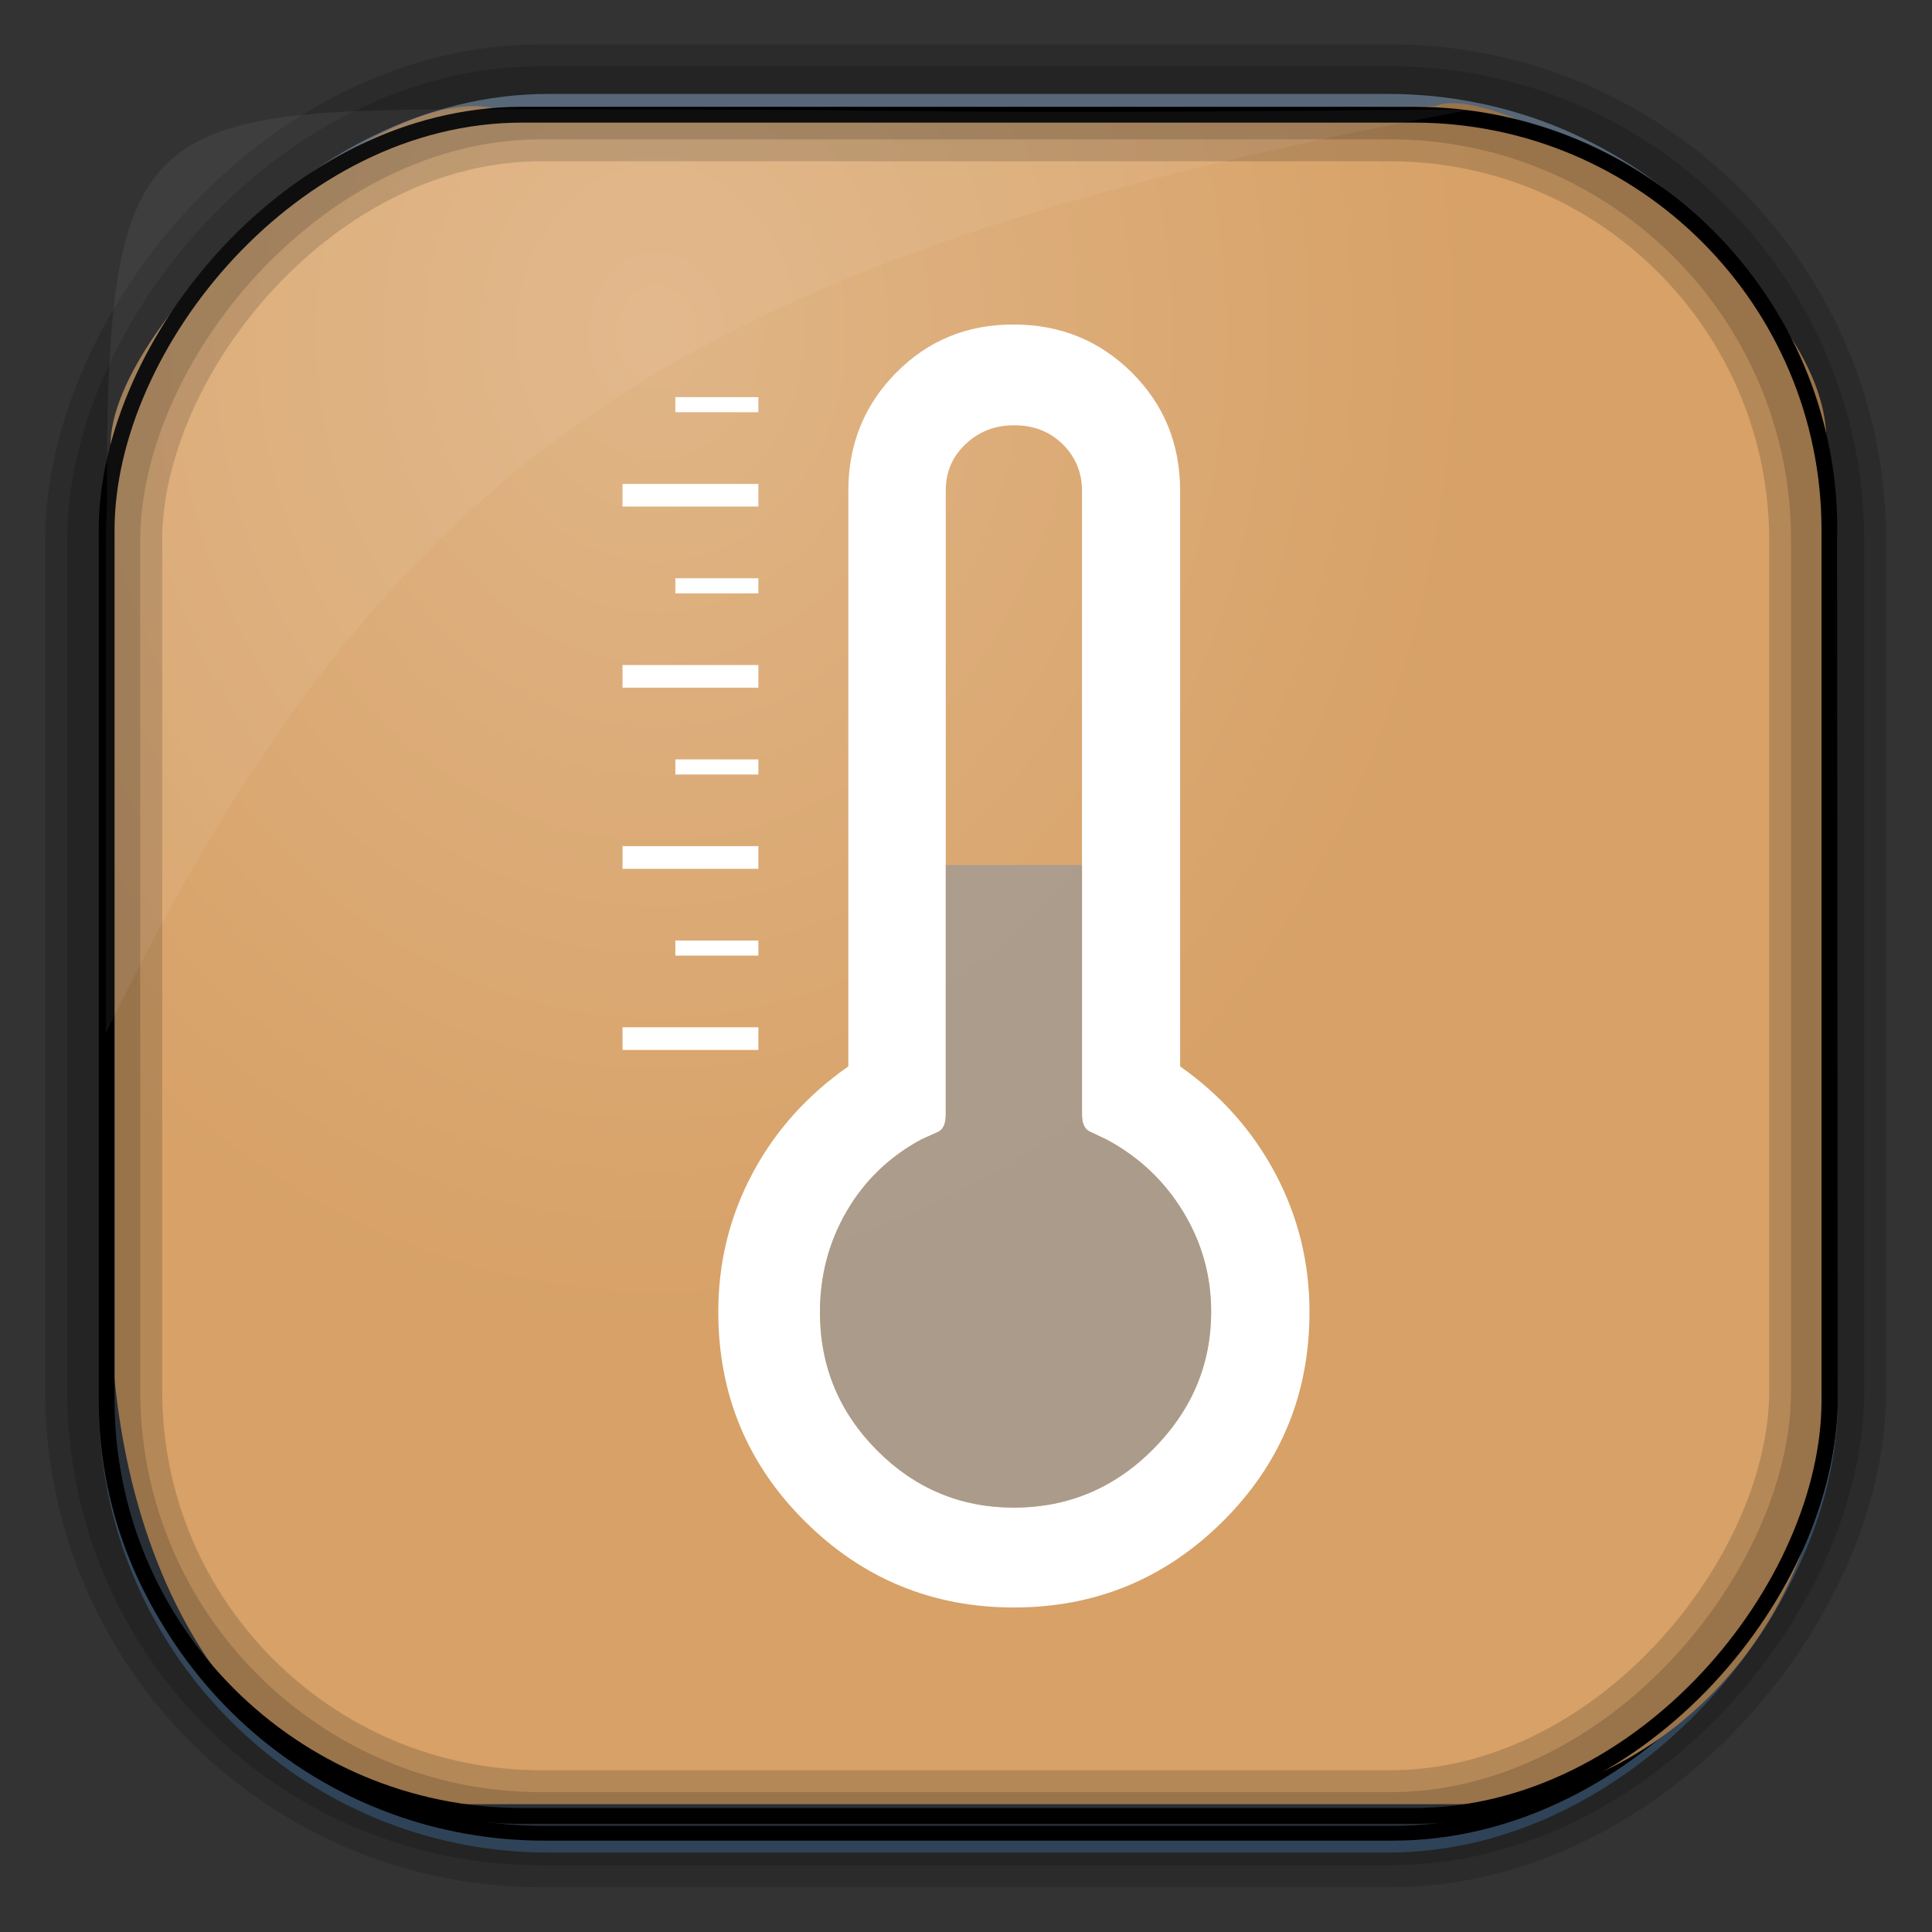 <?xml version="1.0" encoding="UTF-8" standalone="no"?>
<!-- Created with Inkscape (http://www.inkscape.org/) -->

<svg
   xmlns:dc="http://purl.org/dc/elements/1.1/"
   xmlns:cc="http://creativecommons.org/ns#"
   xmlns:rdf="http://www.w3.org/1999/02/22-rdf-syntax-ns#"
   xmlns:svg="http://www.w3.org/2000/svg"
   xmlns="http://www.w3.org/2000/svg"
   xmlns:xlink="http://www.w3.org/1999/xlink"
   xmlns:sodipodi="http://sodipodi.sourceforge.net/DTD/sodipodi-0.dtd"
   xmlns:inkscape="http://www.inkscape.org/namespaces/inkscape"
   id="svg3449"
   height="128"
   width="128"
   version="1.0"
   inkscape:version="0.48.4 r9939"
   sodipodi:docname="psensor.svg">
  <rect width="100%" height="100%" fill="#333333" stroke="none"/>
  <sodipodi:namedview
     pagecolor="#ffffff"
     bordercolor="#666666"
     borderopacity="1"
     objecttolerance="10"
     gridtolerance="10"
     guidetolerance="10"
     inkscape:pageopacity="0"
     inkscape:pageshadow="2"
     inkscape:window-width="1360"
     inkscape:window-height="707"
     id="namedview28"
     showgrid="false"
     inkscape:zoom="2.6074563"
     inkscape:cx="-20.816767"
     inkscape:cy="72.51366"
     inkscape:window-x="-2"
     inkscape:window-y="33"
     inkscape:window-maximized="1"
     inkscape:current-layer="svg3449" />
  <defs
     id="defs3451">
    <linearGradient
       id="linearGradient3514"
       y2="-9.103"
       gradientUnits="userSpaceOnUse"
       x2="66.492"
       gradientTransform="matrix(.968 0 0 .979 2.179 .166)"
       y1="-42.638"
       x1="67.952">
      <stop
         id="stop4620"
         style="stop-color:#37414b"
         offset="0" />
      <stop
         id="stop4622"
         style="stop-color:#37414b;stop-opacity:0"
         offset="1" />
    </linearGradient>
    <linearGradient
       id="linearGradient3516"
       y2="-11.847"
       gradientUnits="userSpaceOnUse"
       x2="58.98"
       gradientTransform="matrix(.968 0 0 .979 2.179 .166)"
       y1="-118.55"
       x1="57.173">
      <stop
         id="stop4596"
         offset="0" />
      <stop
         id="stop4598"
         style="stop-opacity:0"
         offset="1" />
    </linearGradient>
    <linearGradient
       id="linearGradient3519"
       y2="50.369"
       gradientUnits="userSpaceOnUse"
       x2="76.558"
       gradientTransform="matrix(.968 0 0 .979 3.242 -129.19)"
       y1="13.164"
       x1="76.558">
      <stop
         id="stop3392"
         style="stop-color:#425e7b"
         offset="0" />
      <stop
         id="stop3394"
         style="stop-color:#7a91a7"
         offset="1" />
    </linearGradient>
    <linearGradient
       id="linearGradient3521"
       y2="-8.74"
       gradientUnits="userSpaceOnUse"
       x2="60.217"
       gradientTransform="matrix(.968 0 0 .979 2.179 .166)"
       y1="-123.72"
       x1="60.395">
      <stop
         id="stop3392-4-8"
         style="stop-color:#425e7b"
         offset="0" />
      <stop
         id="stop3394-8-0"
         style="stop-color:#7a91a7"
         offset="1" />
    </linearGradient>
    <radialGradient
       id="radialGradient3349"
       gradientUnits="userSpaceOnUse"
       cy="45.647"
       cx="42.148"
       gradientTransform="matrix(.947 0 0 1.139 3.595 -29.89)"
       r="58.984">
      <stop
         id="stop2699-5"
         style="stop-color:#e0b586"
         offset="0" />
      <stop
         id="stop2701-7"
         style="stop-color:#d7a167"
         offset="1" />
    </radialGradient>
    <radialGradient
       inkscape:collect="always"
       xlink:href="#linearGradient4132"
       id="radialGradient4922"
       gradientUnits="userSpaceOnUse"
       gradientTransform="matrix(6.125,0,0,4.481,-135.867,-31.234)"
       cx="63.98"
       cy="61.949"
       fx="63.98"
       fy="61.949"
       r="58.02" />
    <linearGradient
       id="linearGradient4132">
      <stop
         offset="0"
         style="stop-color:#7bb8f0;stop-opacity:1"
         id="stop4134" />
      <stop
         offset="1"
         style="stop-color:#b5d5f2;stop-opacity:0.122"
         id="stop4136" />
    </linearGradient>
  </defs>
  <rect
     id="rect892"
     style="stroke:url(#linearGradient3521);stroke-width:.974;fill:url(#linearGradient3519)"
     transform="scale(1,-1)"
     ry="29.296"
     height="115.54"
     width="114.22"
     y="-122.25"
     x="7.039" />
  <rect
     id="rect892-2"
     style="stroke:url(#linearGradient3516);stroke-width:.974;fill:url(#linearGradient3514)"
     transform="scale(1,-1)"
     ry="28.993"
     height="114.35"
     width="114.22"
     y="-121.46"
     x="7.06" />
  <path
     id="rect895"
     style="fill:url(#radialGradient3349)"
     d="m33.051 7.26c-7.969-2.449-27.013 15.174-25.653 23.038-0.05 0.974-0.089 1.965-0.089 2.957v52.419c0 20.876 10.712 33.859 22.318 33.859h67.038c12.638 0 24.318-11.245 24.318-25.859v-64.017c0.7-10.928-21.283-24.659-25.926-22.618-47.846 0.865-18.017 0.224-62.003 0.224z" />
  <rect
     id="rect892-2-7-8"
     style="opacity:.159;stroke:#000;stroke-width:4.845;fill:none"
     transform="scale(1,-1)"
     ry="28.993"
     height="114.35"
     width="114.22"
     y="-121.16"
     x="6.869" />
  <rect
     id="rect892-2-7-1"
     style="opacity:.159;stroke:#000;stroke-width:7.751;fill:none"
     transform="scale(1,-1)"
     ry="28.993"
     height="114.35"
     width="114.22"
     y="-121.16"
     x="6.869" />
  <rect
     id="rect892-2-7-2-9"
     ry="27.525"
     style="fill:none;stroke:#000000;stroke-width:1.049"
     transform="scale(1,-1)"
     height="112.71"
     width="114.14"
     y="-120.31"
     x="7.065" />
  <path
     id="path1187"
     style="fill:#fff;fill-opacity:.057"
     d="m33.017 7.232c-23.707 0-26.027 0.674-25.93 26.295-0.043 0.716-0.077 1.444-0.077 2.173v32.76c18.67-38.321 38.34-51.497 90.374-61.179-0.225-0.026-0.46-0.03-0.691-0.03-41.576 0.387-25.652-0.019-63.676-0.019z" />
  <path
     inkscape:connector-curvature="0"
     d="m 47.588,86.916 q 0,-4.911 2.257,-9.155 2.257,-4.244 6.36,-7.109 l 0,-38.139 q 0,-4.618 3.169,-7.822 3.168,-3.204 7.798,-3.192 4.63,0.012 7.822,3.192 3.192,3.18 3.192,7.822 l 0,38.139 q 4.057,2.853 6.314,7.109 2.257,4.256 2.257,9.155 0,8.173 -5.741,13.878 Q 75.275,106.5 67.172,106.5 q -8.102,0 -13.843,-5.706 -5.741,-5.706 -5.741,-13.878 z m 6.735,0 q 0,5.367 3.776,9.166 3.776,3.8 9.073,3.8 5.367,0 9.213,-3.858 3.847,-3.858 3.858,-9.108 0,-3.589 -1.859,-6.641 -1.859,-3.052 -5.051,-4.77 l -1.087,-0.514 q -0.561,-0.234 -0.561,-1.146 l 0,-41.331 q 0,-1.824 -1.286,-3.087 -1.286,-1.263 -3.227,-1.251 -1.882,0 -3.204,1.251 -1.321,1.251 -1.309,3.087 l 0,41.331 q 0,0.912 -0.514,1.146 l -1.134,0.514 q -3.145,1.707 -4.911,4.735 -1.765,3.028 -1.777,6.676 z"
     id="path4"
     style="fill:#ffffff" />
  <path
     style="opacity:0.7;color:#000000;fill:#999999;fill-opacity:1;fill-rule:nonzero;stroke:none;visibility:visible;display:inline;overflow:visible;enable-background:accumulate"
     d="m 62.659,57.311 0,16.534 c 0,0.608 -0.171,0.99 -0.514,1.146 l -1.134,0.515 c -2.097,1.138 -3.734,2.717 -4.911,4.735 -1.177,2.019 -1.77,4.244 -1.777,6.676 0,3.578 1.259,6.633 3.777,9.167 2.518,2.533 5.542,3.8 9.073,3.8 3.578,0 6.649,-1.286 9.213,-3.858 2.564,-2.572 3.85,-5.608 3.858,-9.108 0,-2.393 -0.62,-4.607 -1.859,-6.641 -1.239,-2.034 -2.923,-3.624 -5.051,-4.77 l -1.087,-0.515 c -0.374,-0.156 -0.561,-0.538 -0.561,-1.146 l 0,-16.534 -9.026,0 z"
     id="path8705"
     inkscape:connector-curvature="0" />
  <path
     inkscape:connector-curvature="0"
     id="line8983"
     d="m 50.244,68.061 0,1.5 -9,0 0,-1.5 9,0 z"
     style="font-size:medium;font-style:normal;font-variant:normal;font-weight:normal;font-stretch:normal;text-indent:0;text-align:start;text-decoration:none;line-height:normal;letter-spacing:normal;word-spacing:normal;text-transform:none;direction:ltr;block-progression:tb;writing-mode:lr-tb;text-anchor:start;baseline-shift:baseline;color:#000000;fill:#ffffff;fill-opacity:1;fill-rule:nonzero;stroke:none;visibility:visible;display:inline;overflow:visible;enable-background:accumulate;font-family:sans-serif" />
  <path
     inkscape:connector-curvature="0"
     d="m 50.244,32.061 c 0,0 0,1.5 0,1.5 0,0 -9,0 -9,0 0,0 0,-1.5 0,-1.5 0,0 9,0 9,0 0,0 0,0 0,0"
     style="font-size:medium;font-style:normal;font-variant:normal;font-weight:normal;font-stretch:normal;text-indent:0;text-align:start;text-decoration:none;line-height:normal;letter-spacing:normal;word-spacing:normal;text-transform:none;direction:ltr;block-progression:tb;writing-mode:lr-tb;text-anchor:start;baseline-shift:baseline;color:#000000;fill:#ffffff;fill-opacity:1;fill-rule:nonzero;stroke:none;visibility:visible;display:inline;overflow:visible;enable-background:accumulate;font-family:sans-serif"
     id="path9301" />
  <path
     inkscape:connector-curvature="0"
     d="m 50.244,44.061 c 0,0 0,1.5 0,1.5 0,0 -9,0 -9,0 0,0 0,-1.5 0,-1.5 0,0 9,0 9,0 0,0 0,0 0,0"
     style="font-size:medium;font-style:normal;font-variant:normal;font-weight:normal;font-stretch:normal;text-indent:0;text-align:start;text-decoration:none;line-height:normal;letter-spacing:normal;word-spacing:normal;text-transform:none;direction:ltr;block-progression:tb;writing-mode:lr-tb;text-anchor:start;baseline-shift:baseline;color:#000000;fill:#ffffff;fill-opacity:1;fill-rule:nonzero;stroke:none;visibility:visible;display:inline;overflow:visible;enable-background:accumulate;font-family:sans-serif"
     id="path9305" />
  <path
     inkscape:connector-curvature="0"
     d="m 50.244,56.061 c 0,0 0,1.5 0,1.5 0,0 -9,0 -9,0 0,0 0,-1.5 0,-1.5 0,0 9,0 9,0 0,0 0,0 0,0"
     style="font-size:medium;font-style:normal;font-variant:normal;font-weight:normal;font-stretch:normal;text-indent:0;text-align:start;text-decoration:none;line-height:normal;letter-spacing:normal;word-spacing:normal;text-transform:none;direction:ltr;block-progression:tb;writing-mode:lr-tb;text-anchor:start;baseline-shift:baseline;color:#000000;fill:#ffffff;fill-opacity:1;fill-rule:nonzero;stroke:none;visibility:visible;display:inline;overflow:visible;enable-background:accumulate;font-family:sans-serif"
     id="path9309" />
  <path
     inkscape:connector-curvature="0"
     id="line8981"
     d="m 50.244,26.311 0,1 -5.5,0 0,-1 5.5,0 z"
     style="font-size:medium;font-style:normal;font-variant:normal;font-weight:normal;font-stretch:normal;text-indent:0;text-align:start;text-decoration:none;line-height:normal;letter-spacing:normal;word-spacing:normal;text-transform:none;direction:ltr;block-progression:tb;writing-mode:lr-tb;text-anchor:start;baseline-shift:baseline;color:#000000;fill:#ffffff;fill-opacity:1;fill-rule:nonzero;stroke:none;visibility:visible;display:inline;overflow:visible;enable-background:accumulate;font-family:sans-serif" />
  <path
     inkscape:connector-curvature="0"
     d="m 50.244,38.311 c 0,0 0,1 0,1 0,0 -5.5,0 -5.5,0 0,0 0,-1 0,-1 0,0 5.5,0 5.5,0 0,0 0,0 0,0"
     style="font-size:medium;font-style:normal;font-variant:normal;font-weight:normal;font-stretch:normal;text-indent:0;text-align:start;text-decoration:none;line-height:normal;letter-spacing:normal;word-spacing:normal;text-transform:none;direction:ltr;block-progression:tb;writing-mode:lr-tb;text-anchor:start;baseline-shift:baseline;color:#000000;fill:#ffffff;fill-opacity:1;fill-rule:nonzero;stroke:none;visibility:visible;display:inline;overflow:visible;enable-background:accumulate;font-family:sans-serif"
     id="path9303" />
  <path
     inkscape:connector-curvature="0"
     d="m 50.244,50.311 c 0,0 0,1 0,1 0,0 -5.5,0 -5.5,0 0,0 0,-1 0,-1 0,0 5.5,0 5.5,0 0,0 0,0 0,0"
     style="font-size:medium;font-style:normal;font-variant:normal;font-weight:normal;font-stretch:normal;text-indent:0;text-align:start;text-decoration:none;line-height:normal;letter-spacing:normal;word-spacing:normal;text-transform:none;direction:ltr;block-progression:tb;writing-mode:lr-tb;text-anchor:start;baseline-shift:baseline;color:#000000;fill:#ffffff;fill-opacity:1;fill-rule:nonzero;stroke:none;visibility:visible;display:inline;overflow:visible;enable-background:accumulate;font-family:sans-serif"
     id="path9307" />
  <path
     inkscape:connector-curvature="0"
     d="m 50.244,62.311 c 0,0 0,1 0,1 0,0 -5.5,0 -5.5,0 0,0 0,-1 0,-1 0,0 5.5,0 5.5,0 0,0 0,0 0,0"
     style="font-size:medium;font-style:normal;font-variant:normal;font-weight:normal;font-stretch:normal;text-indent:0;text-align:start;text-decoration:none;line-height:normal;letter-spacing:normal;word-spacing:normal;text-transform:none;direction:ltr;block-progression:tb;writing-mode:lr-tb;text-anchor:start;baseline-shift:baseline;color:#000000;fill:#ffffff;fill-opacity:1;fill-rule:nonzero;stroke:none;visibility:visible;display:inline;overflow:visible;enable-background:accumulate;font-family:sans-serif"
     id="path9311" />
</svg>
